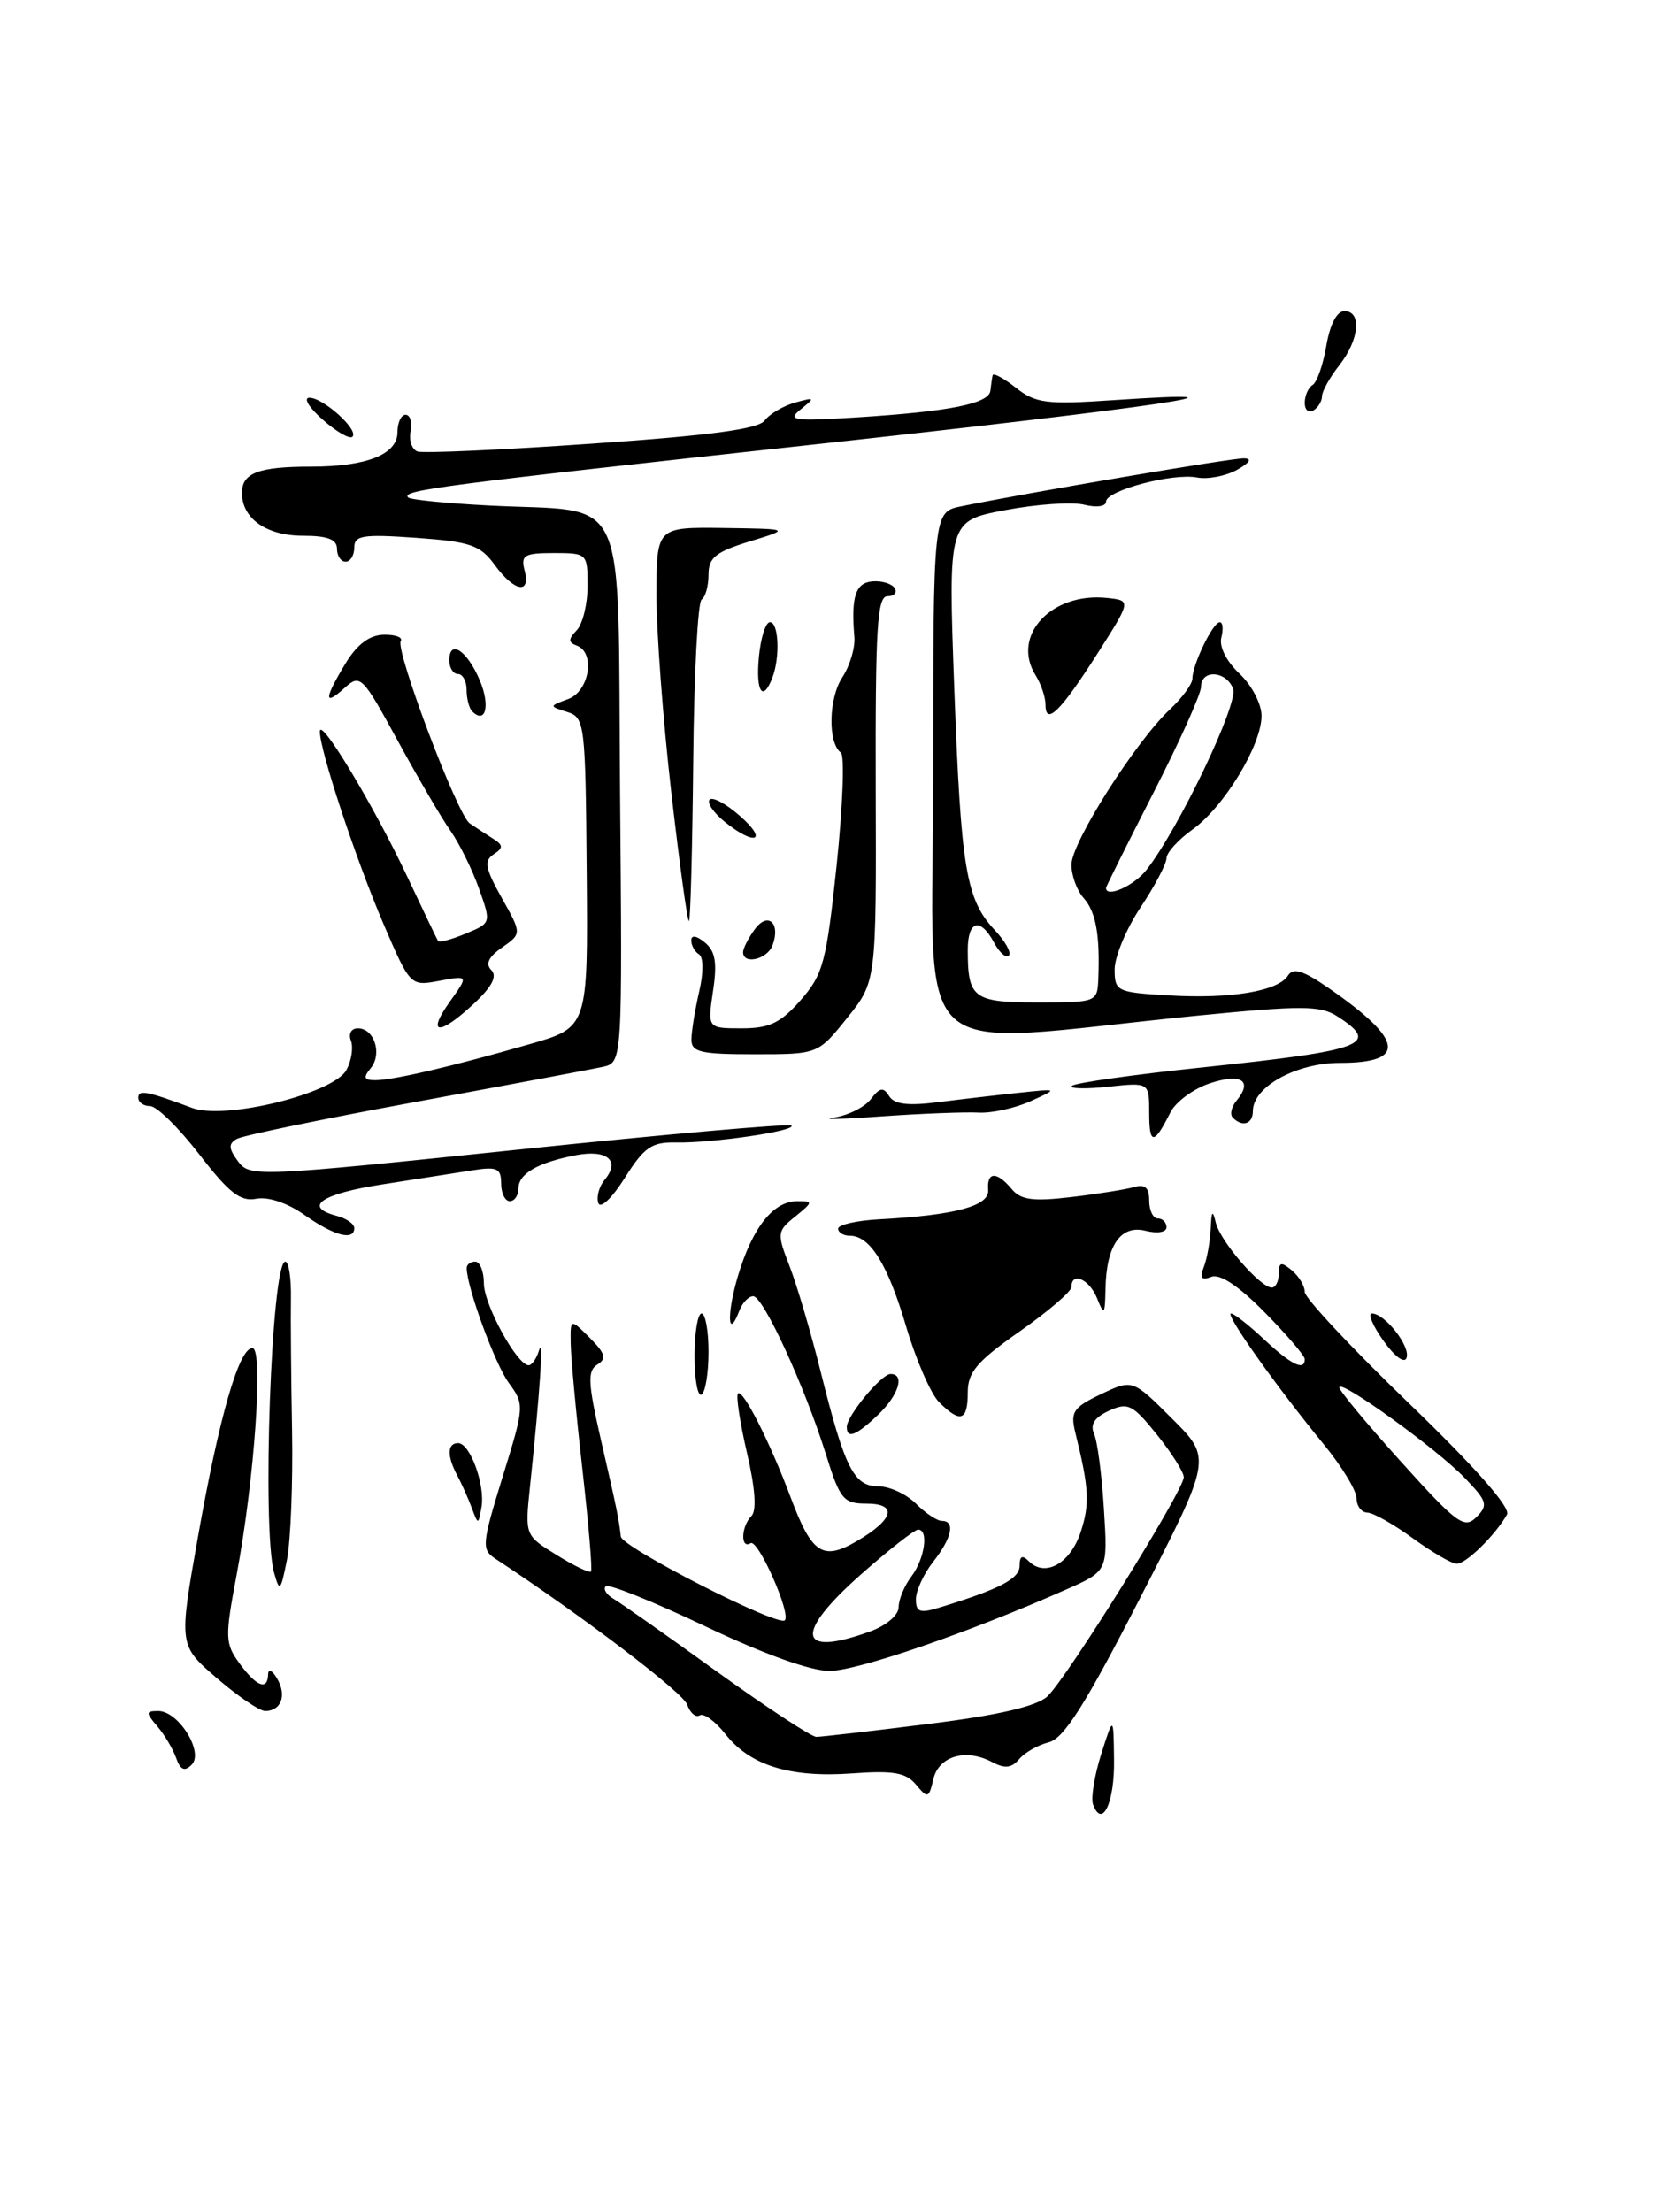 <?xml version="1.0" encoding="UTF-8" standalone="no"?>
<!DOCTYPE svg PUBLIC "-//W3C//DTD SVG 1.1//EN" "http://www.w3.org/Graphics/SVG/1.1/DTD/svg11.dtd" >
<svg xmlns="http://www.w3.org/2000/svg" xmlns:xlink="http://www.w3.org/1999/xlink" version="1.1" viewBox="0 0 192 256">
 <g >
 <path fill="currentColor"
d=" M 126.50 208.81 C 126.24 208.09 126.66 205.47 127.44 203.00 C 128.87 198.50 128.87 198.50 128.93 203.69 C 129.00 208.61 127.55 211.66 126.50 208.81 Z  M 106.02 206.53 C 104.86 205.13 103.42 204.87 98.63 205.22 C 91.44 205.74 86.82 204.31 83.97 200.69 C 82.80 199.20 81.46 198.22 80.99 198.50 C 80.53 198.79 79.87 198.24 79.53 197.26 C 79.03 195.85 67.46 187.04 57.32 180.37 C 55.71 179.31 55.77 178.69 58.17 170.90 C 60.70 162.72 60.71 162.53 58.89 160.04 C 57.29 157.86 54.04 149.01 54.01 146.75 C 54.00 146.34 54.45 146.00 55.00 146.00 C 55.55 146.00 56.00 147.13 56.00 148.51 C 56.00 150.96 59.82 157.96 61.18 157.99 C 61.55 157.99 62.10 157.21 62.39 156.25 C 62.93 154.53 62.49 161.09 61.33 172.09 C 60.75 177.68 60.75 177.68 64.43 179.95 C 66.45 181.21 68.24 182.06 68.40 181.86 C 68.57 181.66 68.11 176.32 67.40 170.00 C 66.68 163.68 66.08 157.16 66.05 155.53 C 66.00 152.56 66.00 152.56 68.25 154.81 C 70.06 156.63 70.23 157.23 69.12 157.92 C 67.97 158.64 68.04 160.03 69.55 166.64 C 71.42 174.77 71.59 175.61 71.85 177.81 C 71.99 179.07 90.05 188.29 90.83 187.50 C 91.58 186.75 87.72 178.05 86.87 178.58 C 85.68 179.31 85.76 176.64 86.97 175.43 C 87.59 174.81 87.40 172.19 86.44 168.09 C 85.63 164.58 85.16 161.51 85.41 161.26 C 85.97 160.70 89.11 166.89 91.49 173.24 C 93.95 179.81 95.20 180.65 99.15 178.35 C 103.46 175.83 103.93 174.00 100.27 174.00 C 97.61 174.00 97.21 173.51 95.57 168.25 C 93.10 160.36 88.33 150.00 87.17 150.00 C 86.64 150.00 85.93 150.74 85.58 151.64 C 84.21 155.23 84.08 152.04 85.43 147.57 C 87.10 142.02 89.51 139.00 92.27 139.00 C 94.12 139.00 94.11 139.09 92.03 140.78 C 89.92 142.48 89.90 142.71 91.38 146.53 C 92.23 148.71 93.85 154.21 94.98 158.75 C 97.77 169.92 98.82 172.00 101.66 172.00 C 102.95 172.00 104.90 172.90 106.00 174.00 C 107.10 175.10 108.45 176.00 109.00 176.00 C 110.59 176.00 110.17 177.97 108.00 180.73 C 106.90 182.13 106.00 184.08 106.00 185.07 C 106.00 186.56 106.46 186.72 108.75 186.02 C 115.69 183.90 118.00 182.69 118.00 181.20 C 118.00 180.05 118.31 179.91 119.08 180.68 C 120.96 182.56 123.87 180.92 125.06 177.32 C 126.14 174.04 126.05 172.25 124.45 165.79 C 123.86 163.38 124.20 162.87 127.43 161.33 C 131.07 159.60 131.07 159.60 135.66 164.18 C 140.25 168.77 140.25 168.77 131.95 184.91 C 125.59 197.30 123.13 201.18 121.37 201.62 C 120.11 201.94 118.57 202.82 117.94 203.58 C 117.08 204.60 116.29 204.69 114.84 203.92 C 111.80 202.29 108.65 203.20 108.02 205.88 C 107.50 208.11 107.37 208.15 106.02 206.53 Z  M 107.41 199.50 C 115.52 198.49 119.92 197.47 121.19 196.33 C 123.39 194.34 137.00 172.48 137.00 170.94 C 137.00 170.36 135.60 168.14 133.89 166.01 C 131.08 162.52 130.54 162.25 128.35 163.25 C 126.67 164.02 126.14 164.84 126.62 165.93 C 127.01 166.79 127.52 170.72 127.76 174.66 C 128.21 181.81 128.21 181.81 123.39 183.94 C 112.19 188.90 99.26 193.35 96.00 193.36 C 93.82 193.37 88.37 191.41 81.59 188.18 C 75.59 185.33 70.42 183.25 70.10 183.57 C 69.78 183.89 70.19 184.54 71.01 185.02 C 71.83 185.50 77.22 189.29 82.98 193.45 C 88.75 197.60 93.92 201.00 94.48 200.99 C 95.04 200.99 100.86 200.32 107.41 199.50 Z  M 100.68 188.80 C 102.57 188.12 104.00 186.90 104.00 185.99 C 104.00 185.11 104.66 183.51 105.47 182.44 C 107.02 180.39 107.51 176.99 106.25 177.01 C 105.84 177.02 102.91 179.31 99.75 182.10 C 91.86 189.05 92.25 191.85 100.68 188.80 Z  M 20.38 203.42 C 20.00 202.36 19.02 200.71 18.19 199.75 C 16.85 198.18 16.86 198.00 18.32 198.00 C 20.66 198.00 23.63 202.77 22.18 204.22 C 21.36 205.04 20.88 204.83 20.38 203.42 Z  M 25.10 194.20 C 20.69 190.40 20.69 190.40 22.89 177.95 C 25.36 163.96 27.65 156.00 29.21 156.00 C 30.52 156.00 29.46 171.20 27.38 182.26 C 26.02 189.48 26.04 190.19 27.71 192.48 C 29.68 195.18 30.98 195.68 31.03 193.75 C 31.05 193.06 31.52 193.29 32.08 194.26 C 33.21 196.20 32.54 198.00 30.69 198.00 C 30.04 198.00 27.52 196.29 25.10 194.20 Z  M 31.72 182.00 C 30.30 176.86 31.41 146.00 33.02 146.00 C 33.42 146.00 33.71 147.91 33.67 150.25 C 33.63 152.59 33.69 159.45 33.80 165.50 C 33.91 171.55 33.64 178.30 33.21 180.50 C 32.48 184.16 32.36 184.29 31.72 182.00 Z  M 163.50 178.00 C 161.30 176.40 158.94 175.06 158.25 175.04 C 157.56 175.02 157.00 174.27 157.00 173.39 C 157.00 172.50 155.29 169.69 153.20 167.14 C 147.71 160.45 141.72 152.00 142.47 152.00 C 142.82 152.00 144.55 153.35 146.30 155.00 C 149.45 157.94 151.00 158.70 151.00 157.28 C 151.00 156.89 148.92 154.45 146.37 151.87 C 143.37 148.82 141.19 147.37 140.19 147.76 C 139.04 148.20 138.82 147.90 139.33 146.59 C 139.70 145.63 140.05 143.64 140.12 142.17 C 140.21 140.10 140.34 139.95 140.71 141.50 C 141.23 143.65 145.85 149.00 147.19 149.00 C 147.63 149.00 148.00 148.27 148.00 147.38 C 148.00 146.05 148.27 145.98 149.50 147.00 C 150.32 147.68 151.00 148.81 151.00 149.51 C 151.00 150.20 156.42 156.00 163.06 162.39 C 170.73 169.79 174.85 174.46 174.41 175.26 C 173.04 177.67 169.64 181.00 168.58 180.96 C 167.98 180.94 165.70 179.60 163.50 178.00 Z  M 169.55 171.06 C 166.33 167.69 155.00 159.51 155.00 160.55 C 155.00 160.93 158.22 164.81 162.16 169.17 C 168.61 176.33 169.47 176.96 170.86 175.57 C 172.25 174.18 172.12 173.73 169.55 171.06 Z  M 54.60 174.50 C 54.19 173.40 53.44 171.72 52.93 170.76 C 51.71 168.49 51.75 167.00 53.02 167.00 C 54.41 167.00 56.18 171.88 55.72 174.43 C 55.36 176.48 55.34 176.48 54.60 174.50 Z  M 98.00 165.13 C 98.00 163.84 102.00 159.00 103.07 159.00 C 104.77 159.00 104.00 161.47 101.59 163.75 C 99.08 166.14 98.00 166.55 98.00 165.13 Z  M 108.68 162.26 C 107.72 161.30 106.01 157.36 104.87 153.51 C 102.74 146.29 100.69 143.00 98.35 143.00 C 97.61 143.00 97.00 142.63 97.00 142.18 C 97.00 141.73 99.14 141.24 101.75 141.10 C 110.56 140.63 114.51 139.56 114.36 137.71 C 114.19 135.57 115.35 135.52 117.08 137.59 C 118.13 138.86 119.53 139.05 123.95 138.53 C 127.00 138.17 130.29 137.65 131.25 137.37 C 132.52 137.01 133.00 137.44 133.00 138.93 C 133.00 140.07 133.45 141.00 134.00 141.00 C 134.55 141.00 135.00 141.46 135.00 142.02 C 135.00 142.60 133.95 142.78 132.58 142.43 C 129.69 141.71 128.03 144.12 127.94 149.18 C 127.88 152.17 127.78 152.28 126.97 150.25 C 126.08 148.03 124.00 147.11 124.00 148.94 C 124.00 149.45 121.30 151.77 118.00 154.08 C 113.05 157.55 112.00 158.79 112.00 161.14 C 112.00 164.43 111.15 164.72 108.68 162.26 Z  M 80.38 156.94 C 80.38 154.22 80.75 152.00 81.19 152.00 C 81.64 152.00 82.00 154.00 82.00 156.44 C 82.00 158.88 81.64 161.11 81.19 161.38 C 80.75 161.66 80.38 159.66 80.38 156.94 Z  M 160.12 155.17 C 158.88 153.43 158.27 152.00 158.78 152.00 C 160.27 152.00 163.24 155.78 162.79 157.12 C 162.56 157.83 161.44 157.02 160.12 155.17 Z  M 35.23 140.59 C 33.28 139.21 31.05 138.46 29.67 138.72 C 27.82 139.08 26.52 138.06 23.06 133.58 C 20.69 130.51 18.14 128.00 17.38 128.00 C 16.62 128.00 16.00 127.56 16.00 127.03 C 16.00 126.07 17.01 126.26 22.23 128.21 C 26.06 129.64 38.64 126.54 40.10 123.81 C 40.68 122.73 40.91 121.20 40.61 120.42 C 40.30 119.62 40.66 119.00 41.42 119.00 C 43.32 119.00 44.27 121.97 42.89 123.63 C 42.01 124.70 42.12 125.00 43.43 125.00 C 45.50 125.00 52.30 123.42 61.27 120.84 C 68.05 118.90 68.05 118.90 67.90 100.98 C 67.76 83.69 67.68 83.03 65.64 82.39 C 63.53 81.72 63.53 81.72 65.77 80.89 C 68.22 79.98 68.93 75.51 66.75 74.71 C 65.75 74.34 65.75 73.98 66.75 72.93 C 67.44 72.20 68.00 69.89 68.00 67.80 C 68.00 64.05 67.95 64.00 64.09 64.00 C 60.68 64.00 60.25 64.25 60.71 66.00 C 61.45 68.83 59.52 68.48 57.26 65.38 C 55.58 63.08 54.46 62.69 48.17 62.24 C 41.99 61.80 41.00 61.96 41.00 63.37 C 41.00 64.26 40.55 65.00 40.00 65.00 C 39.45 65.00 39.00 64.33 39.00 63.50 C 39.00 62.42 37.90 62.00 35.07 62.00 C 30.84 62.00 28.00 60.01 28.00 57.04 C 28.00 54.73 29.92 54.00 36.02 54.00 C 42.44 54.00 46.00 52.58 46.00 50.02 C 46.00 48.91 46.42 48.00 46.94 48.00 C 47.46 48.00 47.72 48.86 47.52 49.92 C 47.31 50.98 47.68 52.03 48.32 52.25 C 48.97 52.47 58.05 52.07 68.50 51.34 C 82.20 50.40 87.78 49.65 88.50 48.66 C 89.06 47.91 90.63 46.98 92.00 46.59 C 94.32 45.95 94.37 46.00 92.68 47.36 C 91.06 48.66 91.77 48.76 99.18 48.30 C 109.91 47.62 114.47 46.71 114.62 45.21 C 114.69 44.54 114.81 43.74 114.88 43.43 C 114.94 43.11 116.16 43.76 117.57 44.87 C 119.85 46.67 121.10 46.83 128.82 46.31 C 148.27 45.00 134.10 47.09 94.00 51.46 C 50.70 56.18 46.40 56.74 47.24 57.57 C 47.50 57.83 51.71 58.25 56.60 58.50 C 73.02 59.35 71.46 55.94 71.76 91.80 C 72.03 122.95 72.03 122.95 69.76 123.46 C 68.52 123.73 58.76 125.56 48.09 127.52 C 37.41 129.48 28.11 131.40 27.42 131.79 C 26.42 132.35 26.44 132.89 27.54 134.38 C 28.88 136.22 29.67 136.19 60.02 133.03 C 77.13 131.25 91.33 130.00 91.59 130.25 C 92.20 130.87 82.39 132.30 78.22 132.21 C 75.42 132.15 74.55 132.75 72.30 136.32 C 70.82 138.67 69.48 139.93 69.24 139.21 C 69.00 138.51 69.34 137.29 69.99 136.51 C 71.81 134.32 70.28 133.00 66.71 133.67 C 62.25 134.52 60.00 135.81 60.00 137.54 C 60.00 138.34 59.55 139.00 59.00 139.00 C 58.45 139.00 58.00 138.08 58.00 136.95 C 58.00 135.21 57.52 134.98 54.75 135.42 C 52.96 135.70 48.24 136.44 44.25 137.06 C 37.16 138.16 35.00 139.66 39.00 140.71 C 40.10 141.00 41.00 141.63 41.00 142.12 C 41.00 143.63 38.64 143.00 35.23 140.59 Z  M 133.00 128.79 C 133.00 125.25 133.00 125.25 128.25 125.76 C 125.64 126.04 123.75 125.99 124.06 125.66 C 124.37 125.32 131.21 124.35 139.27 123.51 C 158.00 121.54 159.81 120.85 154.75 117.60 C 152.80 116.35 150.64 116.34 138.50 117.54 C 104.34 120.93 108.00 124.25 108.00 89.77 C 108.00 59.25 108.00 59.25 111.25 58.59 C 119.11 56.99 142.59 53.00 143.97 53.04 C 144.94 53.06 144.64 53.55 143.15 54.38 C 141.85 55.09 139.79 55.49 138.56 55.26 C 135.73 54.71 128.00 56.76 128.00 58.06 C 128.00 58.61 126.89 58.76 125.49 58.41 C 124.11 58.06 120.00 58.34 116.35 59.03 C 109.73 60.28 109.73 60.28 110.44 79.67 C 111.22 100.65 111.80 104.09 115.15 107.66 C 116.35 108.94 117.08 110.26 116.75 110.58 C 116.43 110.91 115.66 110.23 115.05 109.09 C 113.45 106.11 112.00 106.51 112.00 109.92 C 112.00 115.53 112.63 116.00 120.11 116.00 C 126.93 116.00 127.00 115.97 127.11 113.25 C 127.31 108.19 126.83 105.51 125.41 103.92 C 124.63 103.05 124.00 101.31 124.00 100.06 C 124.00 97.50 131.41 85.83 135.41 82.08 C 136.84 80.74 138.00 79.14 138.00 78.53 C 138.00 76.92 140.37 72.02 141.16 72.01 C 141.52 72.00 141.60 72.80 141.35 73.77 C 141.07 74.82 141.93 76.52 143.44 77.95 C 144.86 79.27 146.00 81.46 146.00 82.84 C 146.00 86.24 141.64 93.41 138.00 96.00 C 136.35 97.18 135.00 98.67 135.00 99.32 C 134.99 99.97 133.65 102.53 132.00 105.00 C 130.35 107.47 129.01 110.70 129.00 112.16 C 129.00 114.72 129.24 114.84 135.25 115.19 C 142.45 115.62 147.95 114.70 149.07 112.88 C 149.66 111.94 150.84 112.31 153.84 114.39 C 162.47 120.37 162.85 123.00 155.08 123.00 C 150.01 123.00 145.00 125.77 145.00 128.57 C 145.00 130.07 143.80 130.47 142.68 129.34 C 142.31 128.98 142.51 128.10 143.10 127.38 C 145.03 125.06 143.66 124.16 140.03 125.36 C 138.12 125.99 136.04 127.52 135.43 128.77 C 133.56 132.51 133.00 132.52 133.00 128.79 Z  M 132.68 100.67 C 136.43 95.89 143.36 81.39 142.71 79.70 C 141.91 77.61 139.00 77.44 139.00 79.48 C 139.00 80.29 136.53 85.80 133.50 91.72 C 130.47 97.65 128.00 102.61 128.00 102.75 C 128.00 103.95 131.23 102.52 132.68 100.67 Z  M 96.50 129.33 C 98.15 129.08 100.08 128.12 100.79 127.19 C 101.82 125.84 102.24 125.77 102.90 126.84 C 103.49 127.80 105.08 127.99 108.61 127.54 C 111.30 127.20 115.53 126.71 118.00 126.45 C 122.50 125.97 122.50 125.97 119.23 127.45 C 117.44 128.25 114.74 128.84 113.23 128.75 C 111.73 128.67 106.67 128.86 102.00 129.19 C 97.33 129.52 94.85 129.58 96.50 129.33 Z  M 80.02 120.25 C 80.04 119.29 80.44 116.81 80.92 114.74 C 81.43 112.56 81.42 110.76 80.90 110.44 C 80.40 110.13 80.00 109.40 80.00 108.82 C 80.00 108.17 80.62 108.27 81.58 109.07 C 82.79 110.07 83.02 111.40 82.52 114.69 C 81.88 119.00 81.88 119.00 85.84 119.00 C 89.05 119.00 90.33 118.39 92.66 115.74 C 95.27 112.76 95.64 111.36 96.83 100.09 C 97.54 93.27 97.76 87.43 97.32 87.10 C 95.79 85.98 95.89 80.82 97.48 78.39 C 98.36 77.05 98.98 74.96 98.88 73.73 C 98.48 69.05 99.01 67.43 100.98 67.28 C 102.07 67.19 103.22 67.55 103.54 68.06 C 103.86 68.58 103.48 69.00 102.70 69.00 C 101.52 69.00 101.30 72.71 101.35 91.30 C 101.42 113.60 101.42 113.60 98.04 117.80 C 94.67 122.00 94.67 122.00 87.33 122.00 C 81.01 122.00 80.00 121.76 80.02 120.25 Z  M 52.05 115.93 C 54.23 112.87 54.23 112.87 50.85 113.50 C 47.48 114.13 47.48 114.13 44.34 106.82 C 41.16 99.38 36.98 86.73 37.02 84.64 C 37.06 82.93 43.25 93.22 47.09 101.36 C 48.94 105.29 50.56 108.67 50.69 108.88 C 50.83 109.10 52.27 108.72 53.89 108.04 C 56.85 106.82 56.85 106.82 55.44 102.84 C 54.67 100.66 53.19 97.66 52.16 96.18 C 51.12 94.71 48.36 89.99 46.02 85.70 C 41.93 78.20 41.69 77.97 39.88 79.61 C 37.46 81.80 37.50 80.88 39.99 76.77 C 41.34 74.55 42.76 73.49 44.42 73.45 C 45.77 73.43 46.65 73.76 46.38 74.19 C 45.73 75.25 52.93 94.31 54.36 95.28 C 54.99 95.71 56.17 96.49 57.00 97.01 C 58.26 97.81 58.28 98.11 57.12 98.87 C 55.99 99.61 56.16 100.51 58.07 103.91 C 60.39 108.04 60.39 108.04 58.11 109.64 C 56.54 110.73 56.15 111.55 56.86 112.26 C 57.57 112.97 56.94 114.19 54.84 116.15 C 50.82 119.90 49.30 119.79 52.05 115.93 Z  M 86.00 110.19 C 86.00 109.75 86.61 108.55 87.35 107.54 C 88.87 105.45 90.38 106.83 89.40 109.41 C 88.78 111.03 86.00 111.67 86.00 110.19 Z  M 77.69 91.70 C 76.73 83.34 75.96 73.01 75.97 68.75 C 76.00 61.00 76.00 61.00 83.75 61.10 C 91.50 61.21 91.50 61.21 86.75 62.66 C 82.82 63.87 82.00 64.53 82.00 66.50 C 82.00 67.81 81.64 69.10 81.20 69.38 C 80.76 69.65 80.32 78.06 80.23 88.08 C 80.13 98.09 79.91 106.42 79.74 106.59 C 79.57 106.76 78.65 100.06 77.69 91.70 Z  M 83.86 95.09 C 82.56 94.03 81.79 92.89 82.13 92.53 C 82.48 92.18 84.06 93.03 85.63 94.42 C 88.96 97.34 87.38 97.94 83.86 95.09 Z  M 54.64 82.31 C 54.29 81.95 54.00 80.84 54.00 79.83 C 54.00 78.83 53.55 78.00 53.00 78.00 C 52.45 78.00 52.00 77.29 52.00 76.42 C 52.00 73.90 54.07 75.27 55.54 78.76 C 56.76 81.67 56.20 83.87 54.64 82.31 Z  M 121.00 81.55 C 121.00 80.68 120.48 79.15 119.85 78.14 C 116.99 73.56 121.69 68.50 128.15 69.20 C 130.92 69.50 130.92 69.50 126.98 75.68 C 122.74 82.33 121.00 84.04 121.00 81.55 Z  M 87.83 76.00 C 88.04 73.80 88.61 72.00 89.11 72.00 C 90.12 72.00 90.30 76.04 89.39 78.42 C 88.28 81.33 87.44 80.04 87.83 76.00 Z  M 37.37 48.58 C 35.79 47.20 35.08 46.05 35.79 46.03 C 37.38 45.99 41.57 49.77 40.79 50.54 C 40.48 50.85 38.94 49.97 37.37 48.58 Z  M 151.00 46.62 C 151.00 45.79 151.41 44.86 151.91 44.55 C 152.42 44.24 153.13 42.19 153.50 39.99 C 153.92 37.54 154.72 36.00 155.59 36.00 C 157.63 36.00 157.32 39.32 155.00 42.27 C 153.90 43.67 153.00 45.28 153.00 45.85 C 153.00 46.42 152.55 47.16 152.00 47.50 C 151.45 47.84 151.00 47.44 151.00 46.62 Z "/>
</g>
</svg>